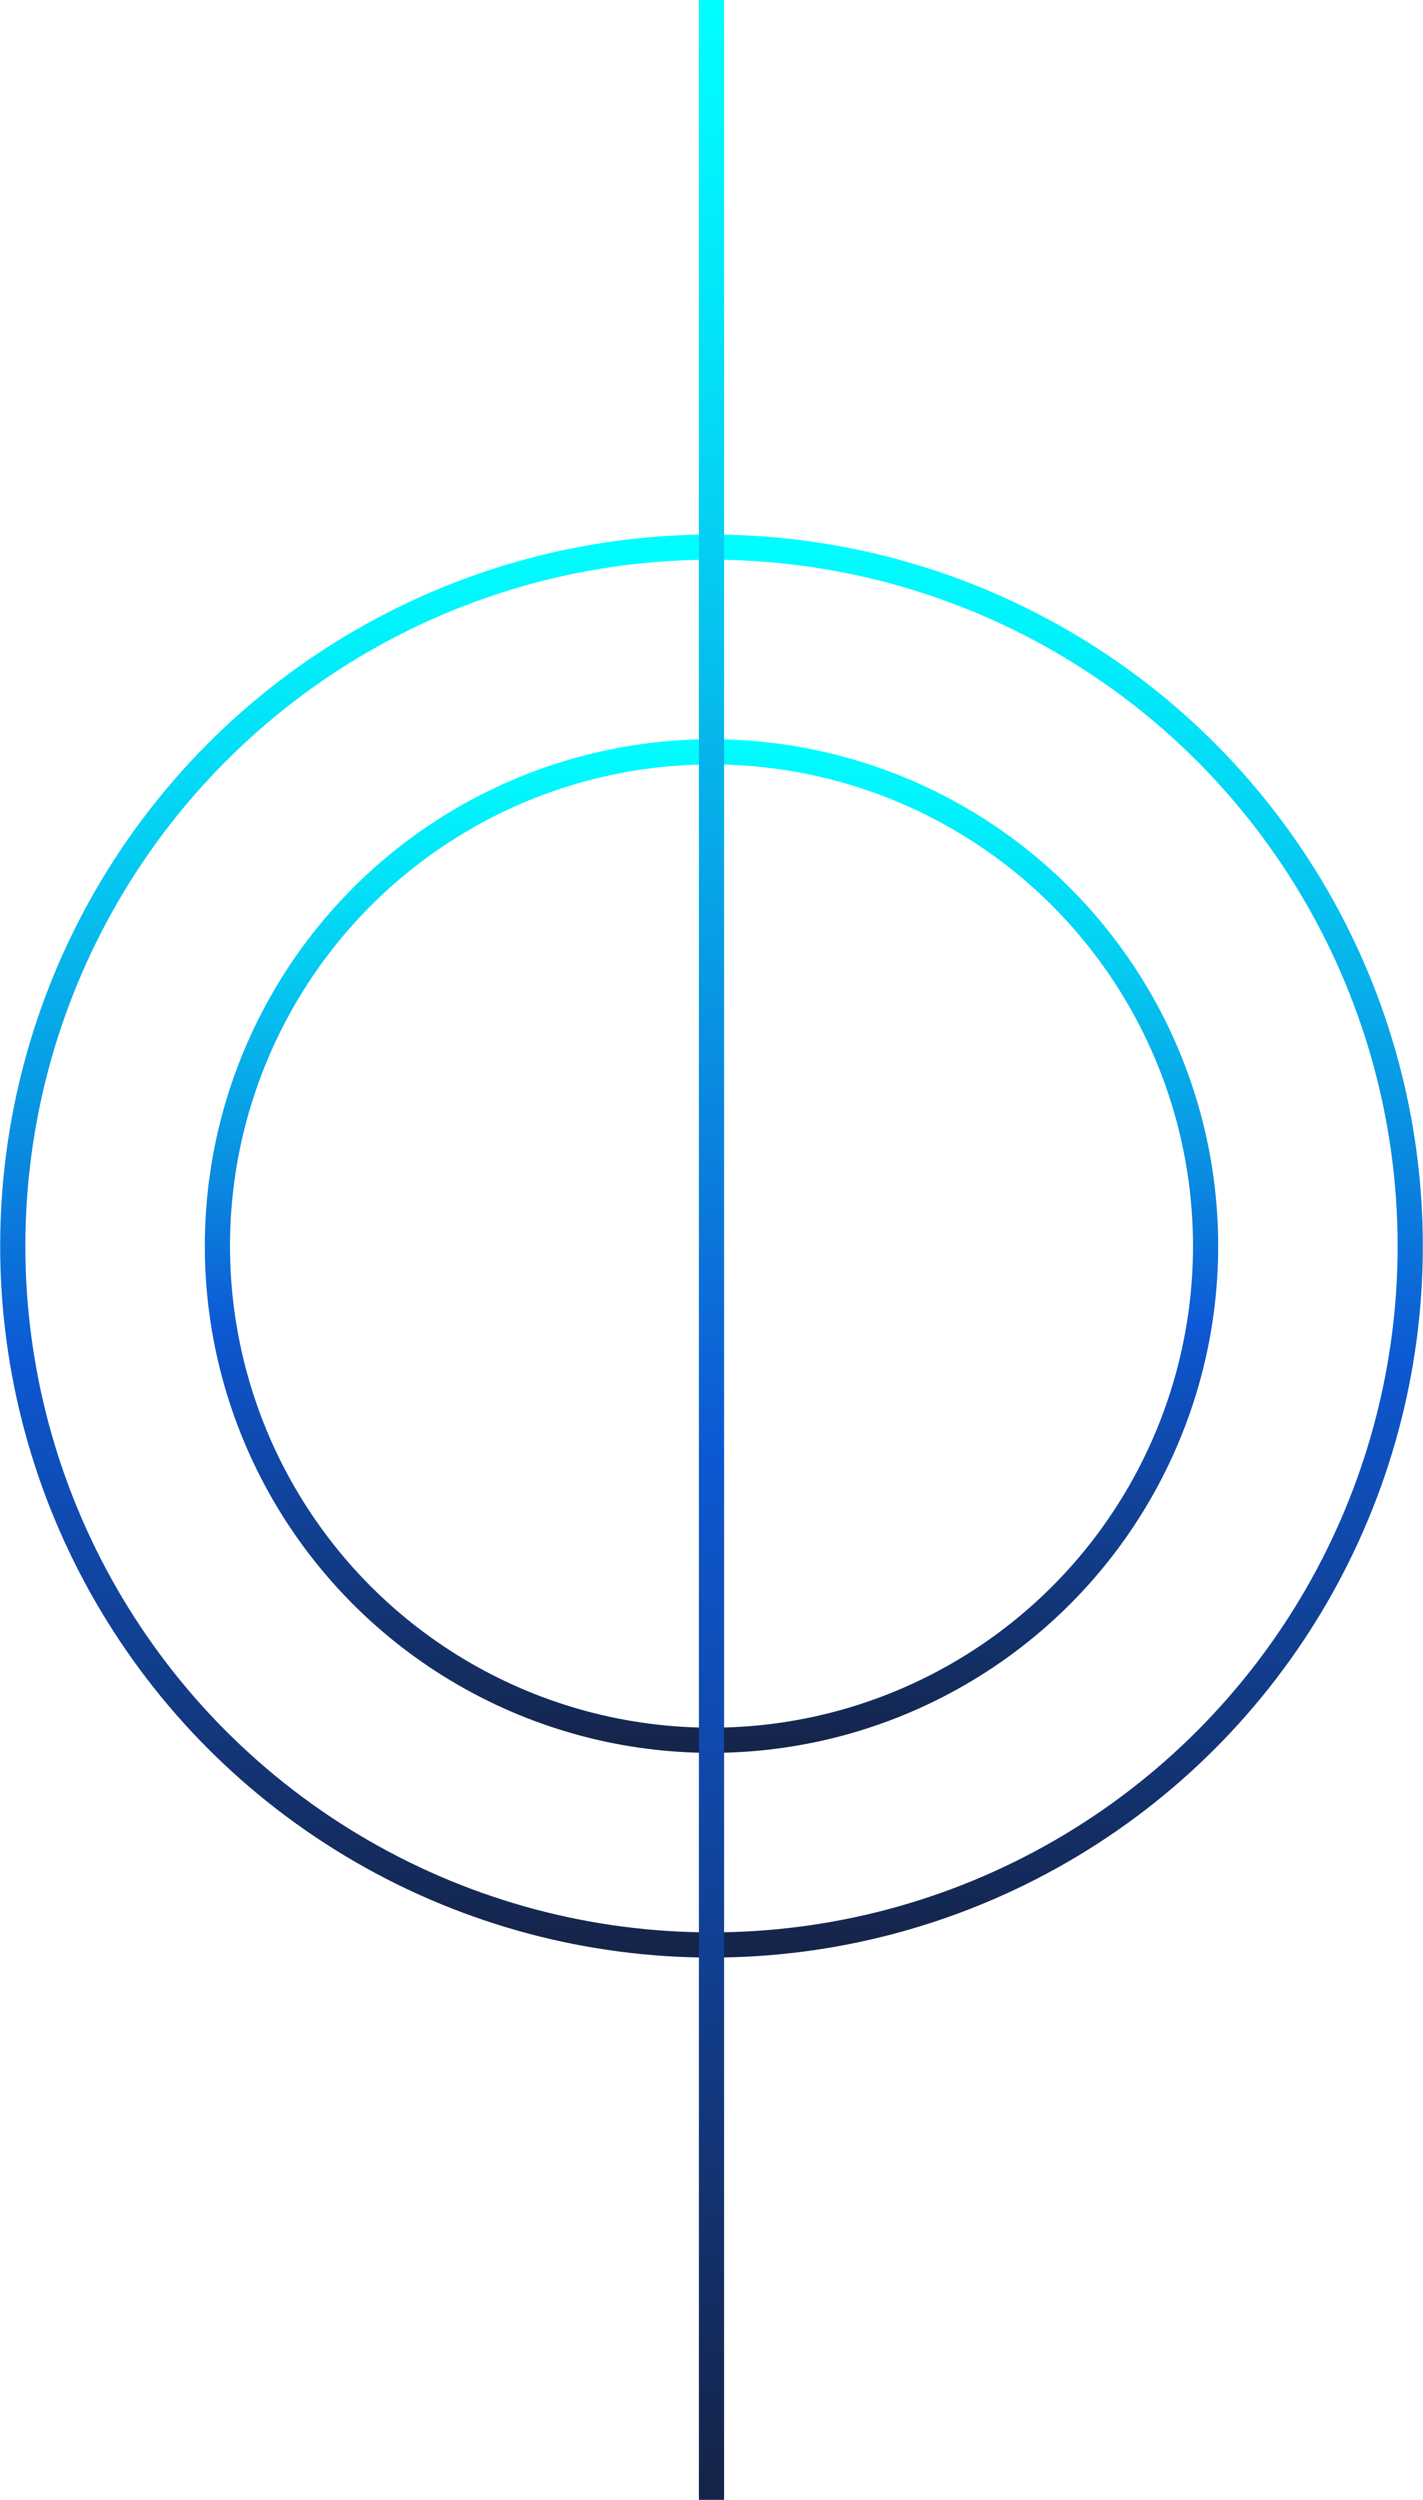 <svg xmlns="http://www.w3.org/2000/svg" xmlns:xlink="http://www.w3.org/1999/xlink" viewBox="0 0 169.46 297.62"><defs><linearGradient id="linear-gradient" x1="84.73" y1="233.08" x2="84.73" y2="63.63" gradientUnits="userSpaceOnUse"><stop offset="0.01" stop-color="#15244a"/><stop offset="0.28" stop-color="#1047a6"/><stop offset="0.42" stop-color="#0d58d3"/><stop offset="0.61" stop-color="#0899e4"/><stop offset="0.79" stop-color="#04d0f3"/><stop offset="0.93" stop-color="#01f2fc"/><stop offset="1" stop-color="aqua"/></linearGradient><linearGradient id="linear-gradient-2" x1="84.73" y1="208.71" x2="84.73" y2="88" xlink:href="#linear-gradient"/><linearGradient id="linear-gradient-3" x1="84.73" y1="297.62" x2="84.73" y2="0" xlink:href="#linear-gradient"/></defs><g id="Layer_2" data-name="Layer 2"><g id="Layer_1-2" data-name="Layer 1"><circle cx="84.73" cy="148.35" r="83.21" fill="none" stroke-miterlimit="10" stroke-width="3" stroke="url(#linear-gradient)"/><circle cx="84.73" cy="148.35" r="58.84" fill="none" stroke-miterlimit="10" stroke-width="3" stroke="url(#linear-gradient-2)"/><line x1="84.73" x2="84.73" y2="297.62" fill="none" stroke-miterlimit="10" stroke-width="3" stroke="url(#linear-gradient-3)"/></g></g></svg>